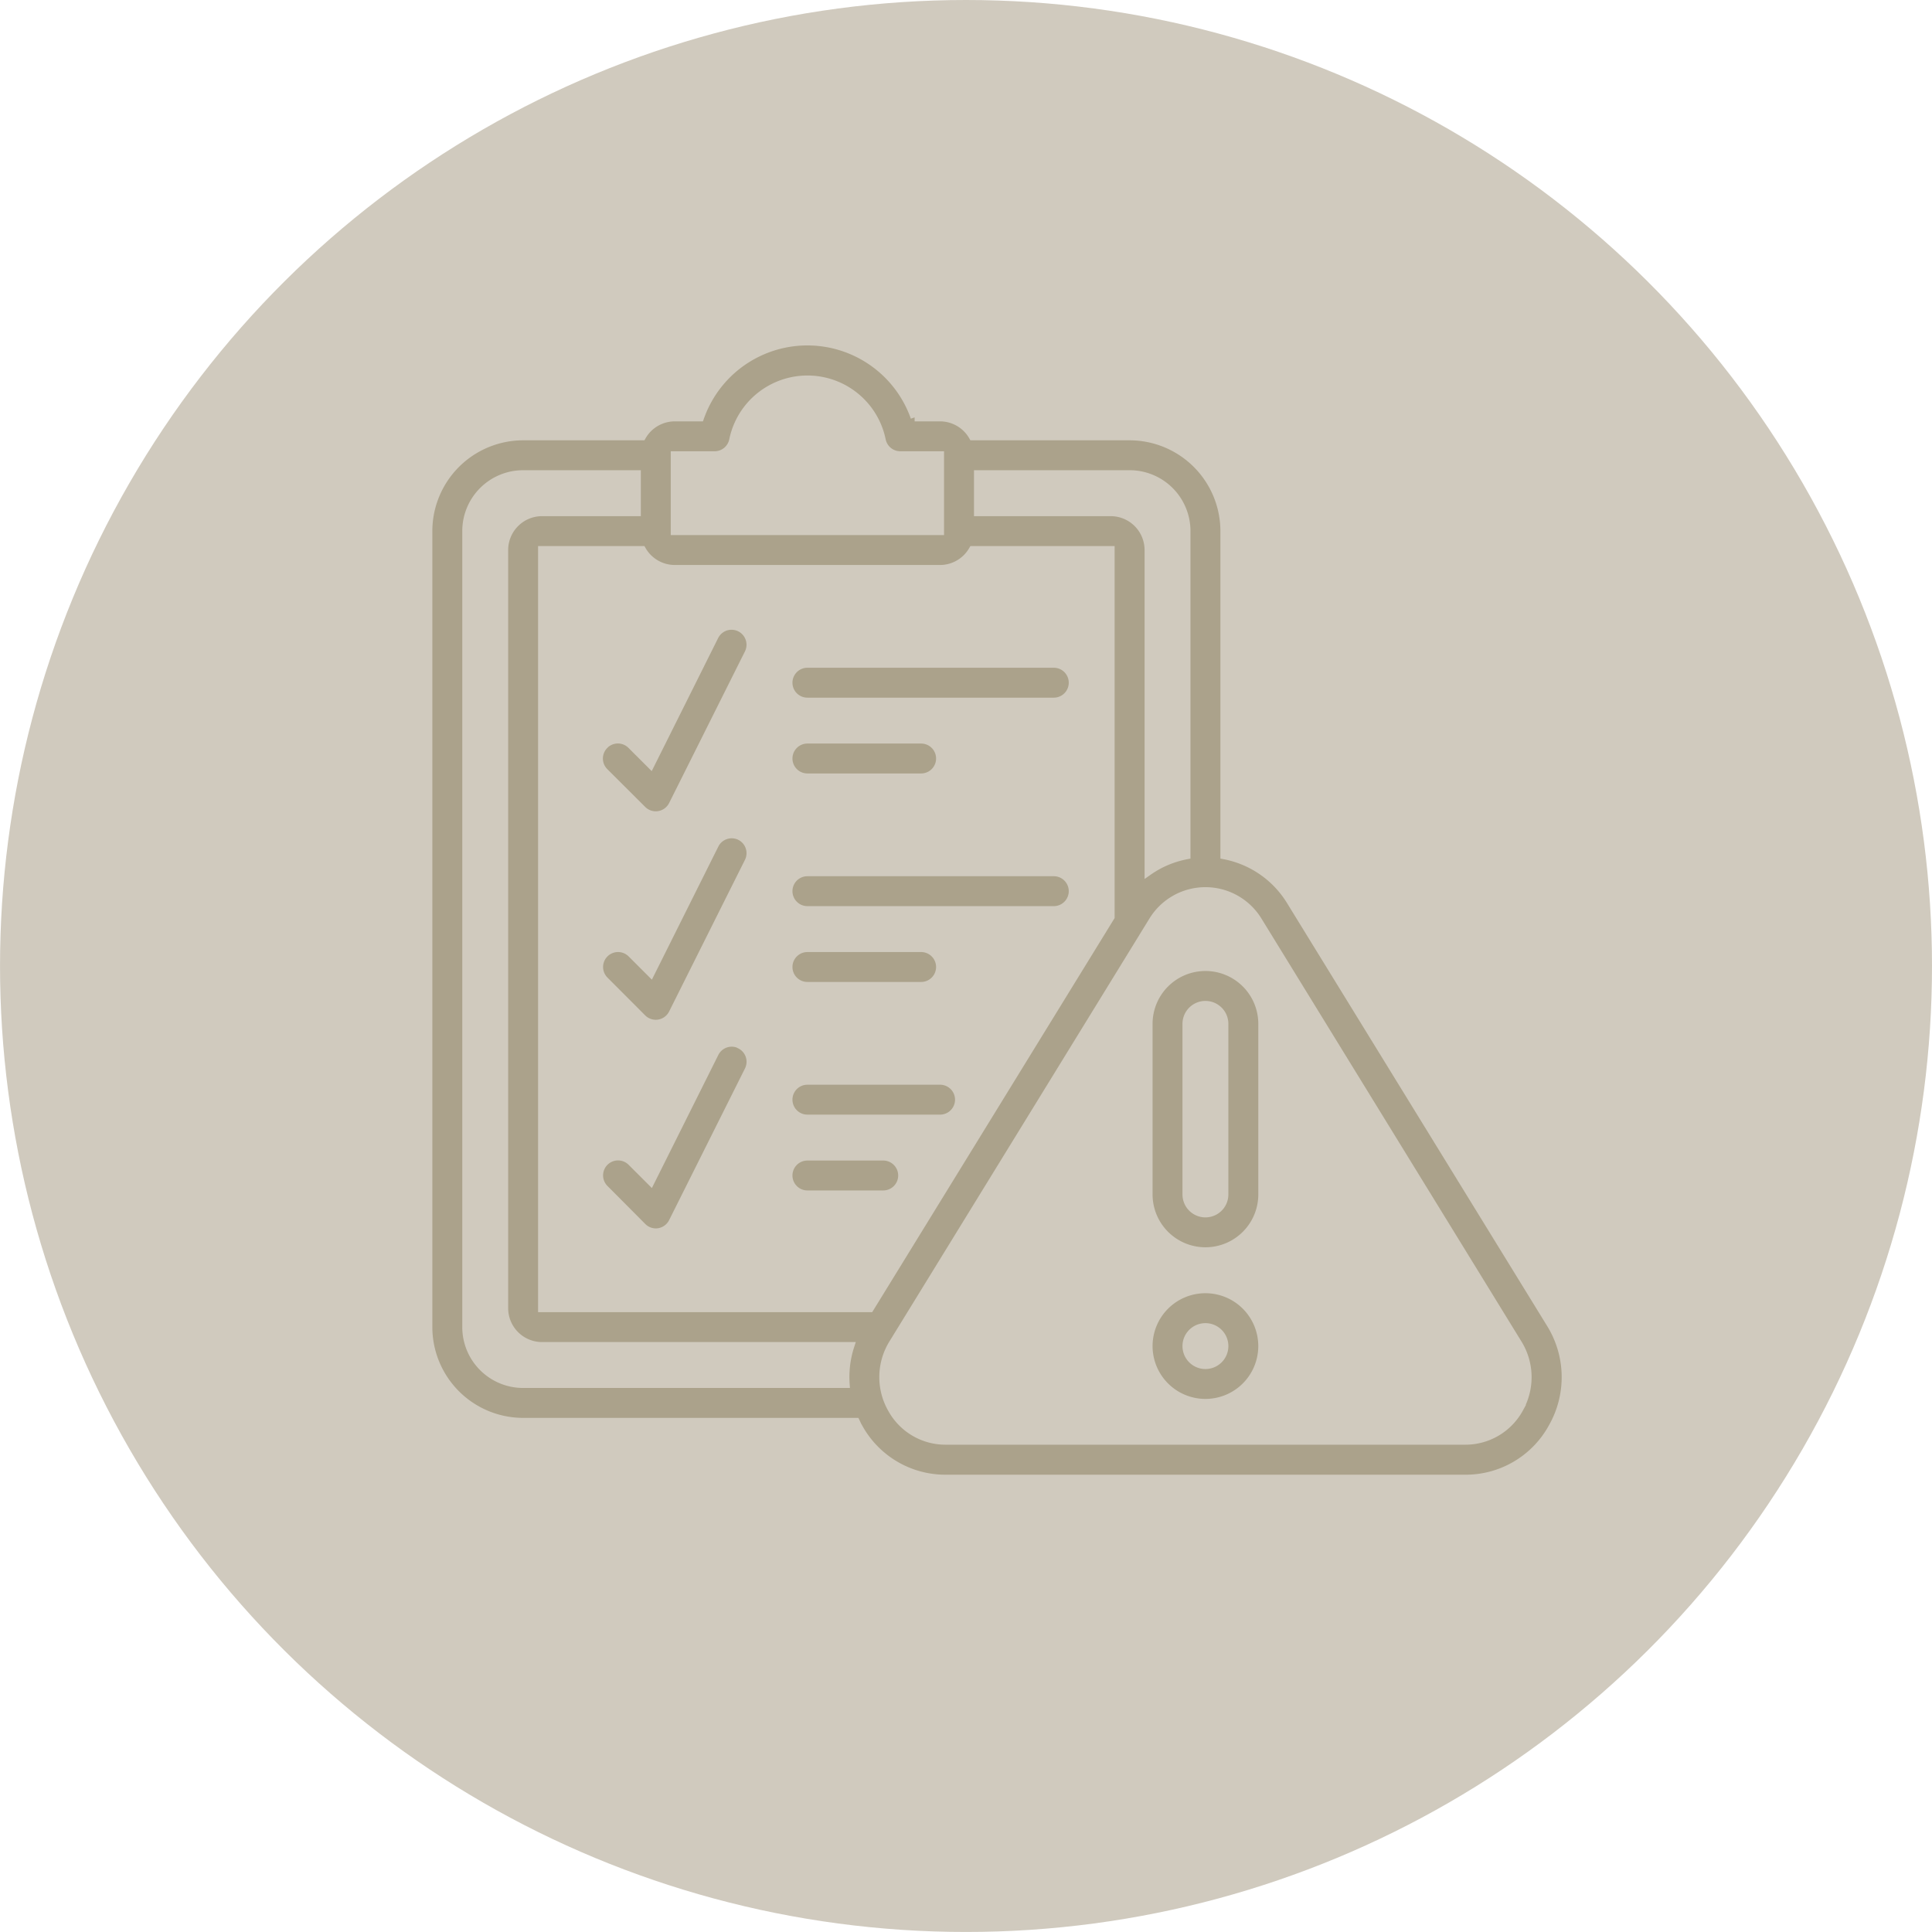 <svg xmlns="http://www.w3.org/2000/svg" width="72.491" height="72.491" viewBox="0 0 72.491 72.491">
  <g id="Icon_10_-_not_selected" data-name="Icon 10 - not selected" transform="translate(9899.249 2114.032)">
    <circle id="Ellipse_132" data-name="Ellipse 132" cx="36.245" cy="36.245" r="36.245" transform="translate(-9826.758 -2114.032) rotate(90)" fill="#d0cabe"/>
    <g id="Group_296" data-name="Group 296" transform="translate(-9883.177 -2101.215)">
      <path id="Path_804" data-name="Path 804" d="M32.349,20.993a3.729,3.729,0,0,0-2.48-1.719V7.11a3.56,3.56,0,0,0-3.556-3.556H20.426A1.417,1.417,0,0,0,19.2,2.843h-.954a4.267,4.267,0,0,0-8.049,0H9.245a1.417,1.417,0,0,0-1.225.711H3.556A3.56,3.56,0,0,0,0,7.11V36.978a3.56,3.56,0,0,0,3.556,3.556H16.043c.033.067.059.136.1.2a3.71,3.71,0,0,0,3.276,1.932H38.907a3.711,3.711,0,0,0,3.271-1.933,3.8,3.8,0,0,0-.082-3.892ZM28.446,7.11V19.275a3.685,3.685,0,0,0-1.422.6V7.821A1.422,1.422,0,0,0,25.6,6.4H20.623V4.976h5.689A2.133,2.133,0,0,1,28.446,7.11ZM9.245,4.265h1.493a.711.711,0,0,0,.7-.569,2.845,2.845,0,0,1,5.574,0,.711.711,0,0,0,.7.569H19.2V7.11H9.245ZM19.2,8.532a1.417,1.417,0,0,0,1.225-.711H25.6V21.587L16.57,36.267H4.267V7.821H8.02a1.417,1.417,0,0,0,1.225.711ZM3.556,39.111a2.133,2.133,0,0,1-2.133-2.133V7.11A2.133,2.133,0,0,1,3.556,4.976H7.823V6.4H4.267A1.422,1.422,0,0,0,2.845,7.821V36.267a1.422,1.422,0,0,0,1.422,1.422H15.832a3.769,3.769,0,0,0-.174,1.422Zm37.379.929a2.306,2.306,0,0,1-2.031,1.2H19.414a2.3,2.3,0,0,1-2.03-1.2,2.4,2.4,0,0,1,.05-2.456l9.743-15.846a2.314,2.314,0,0,1,3.961,0l9.743,15.848a2.4,2.4,0,0,1,.053,2.453Z" fill="#aba28b" stroke="#d0cabe" stroke-width="0.3"/>
      <path id="Path_805" data-name="Path 805" d="M40.133,33A2.133,2.133,0,0,0,38,35.133v6.4a2.133,2.133,0,1,0,4.267,0v-6.4A2.133,2.133,0,0,0,40.133,33Zm.711,8.534a.711.711,0,1,1-1.422,0v-6.4a.711.711,0,0,1,1.422,0Z" transform="translate(-10.976 -9.534)" fill="#aba28b" stroke="#d0cabe" stroke-width="0.3"/>
      <path id="Path_806" data-name="Path 806" d="M40.133,50a2.133,2.133,0,1,0,2.133,2.133A2.133,2.133,0,0,0,40.133,50Zm0,2.845a.711.711,0,1,1,.711-.711A.711.711,0,0,1,40.133,52.845Z" transform="translate(-10.976 -14.444)" fill="#aba28b" stroke="#d0cabe" stroke-width="0.3"/>
      <path id="Path_807" data-name="Path 807" d="M19.711,18.422h9.245a.711.711,0,1,0,0-1.422H19.711a.711.711,0,0,0,0,1.422Z" transform="translate(-5.488 -4.912)" fill="#aba28b" stroke="#d0cabe" stroke-width="0.3"/>
      <path id="Path_808" data-name="Path 808" d="M19.711,22.422h4.267a.711.711,0,0,0,0-1.422H19.711a.711.711,0,0,0,0,1.422Z" transform="translate(-5.488 -6.068)" fill="#aba28b" stroke="#d0cabe" stroke-width="0.3"/>
      <path id="Path_809" data-name="Path 809" d="M19.711,29.422h9.245a.711.711,0,1,0,0-1.422H19.711a.711.711,0,1,0,0,1.422Z" transform="translate(-5.488 -8.09)" fill="#aba28b" stroke="#d0cabe" stroke-width="0.3"/>
      <path id="Path_810" data-name="Path 810" d="M19.711,33.422h4.267a.711.711,0,0,0,0-1.422H19.711a.711.711,0,0,0,0,1.422Z" transform="translate(-5.488 -9.245)" fill="#aba28b" stroke="#d0cabe" stroke-width="0.3"/>
      <path id="Path_811" data-name="Path 811" d="M19.711,40.422h4.978a.711.711,0,0,0,0-1.422H19.711a.711.711,0,0,0,0,1.422Z" transform="translate(-5.488 -11.267)" fill="#aba28b" stroke="#d0cabe" stroke-width="0.3"/>
      <path id="Path_812" data-name="Path 812" d="M19.711,44.422h2.845a.711.711,0,1,0,0-1.422H19.711a.711.711,0,0,0,0,1.422Z" transform="translate(-5.488 -12.422)" fill="#aba28b" stroke="#d0cabe" stroke-width="0.3"/>
      <path id="Path_813" data-name="Path 813" d="M9.208,19.475a.711.711,0,0,0,0,1.006L10.631,21.9a.711.711,0,0,0,.5.208.682.682,0,0,0,.114-.009.711.711,0,0,0,.523-.384l2.845-5.689a.711.711,0,1,0-1.273-.636l-2.4,4.807-.725-.725a.711.711,0,0,0-1.006,0Z" transform="translate(-2.6 -4.334)" fill="#aba28b" stroke="#d0cabe" stroke-width="0.3"/>
      <path id="Path_814" data-name="Path 814" d="M14.3,26.074a.711.711,0,0,0-.954.319l-2.4,4.807-.725-.725a.711.711,0,1,0-1.006,1.006L10.631,32.9a.711.711,0,0,0,.5.208.682.682,0,0,0,.114-.009.711.711,0,0,0,.523-.384l2.845-5.689A.711.711,0,0,0,14.3,26.074Z" transform="translate(-2.6 -7.512)" fill="#aba28b" stroke="#d0cabe" stroke-width="0.3"/>
      <path id="Path_815" data-name="Path 815" d="M14.3,37.069a.711.711,0,0,0-.954.319l-2.4,4.807-.725-.725a.711.711,0,1,0-1.006,1.006L10.631,43.9a.711.711,0,0,0,.5.212.682.682,0,0,0,.114-.009.711.711,0,0,0,.523-.384l2.845-5.689a.711.711,0,0,0-.319-.958Z" transform="translate(-2.6 -10.688)" fill="#aba28b" stroke="#d0cabe" stroke-width="0.3"/>
    </g>
  </g>
</svg>
